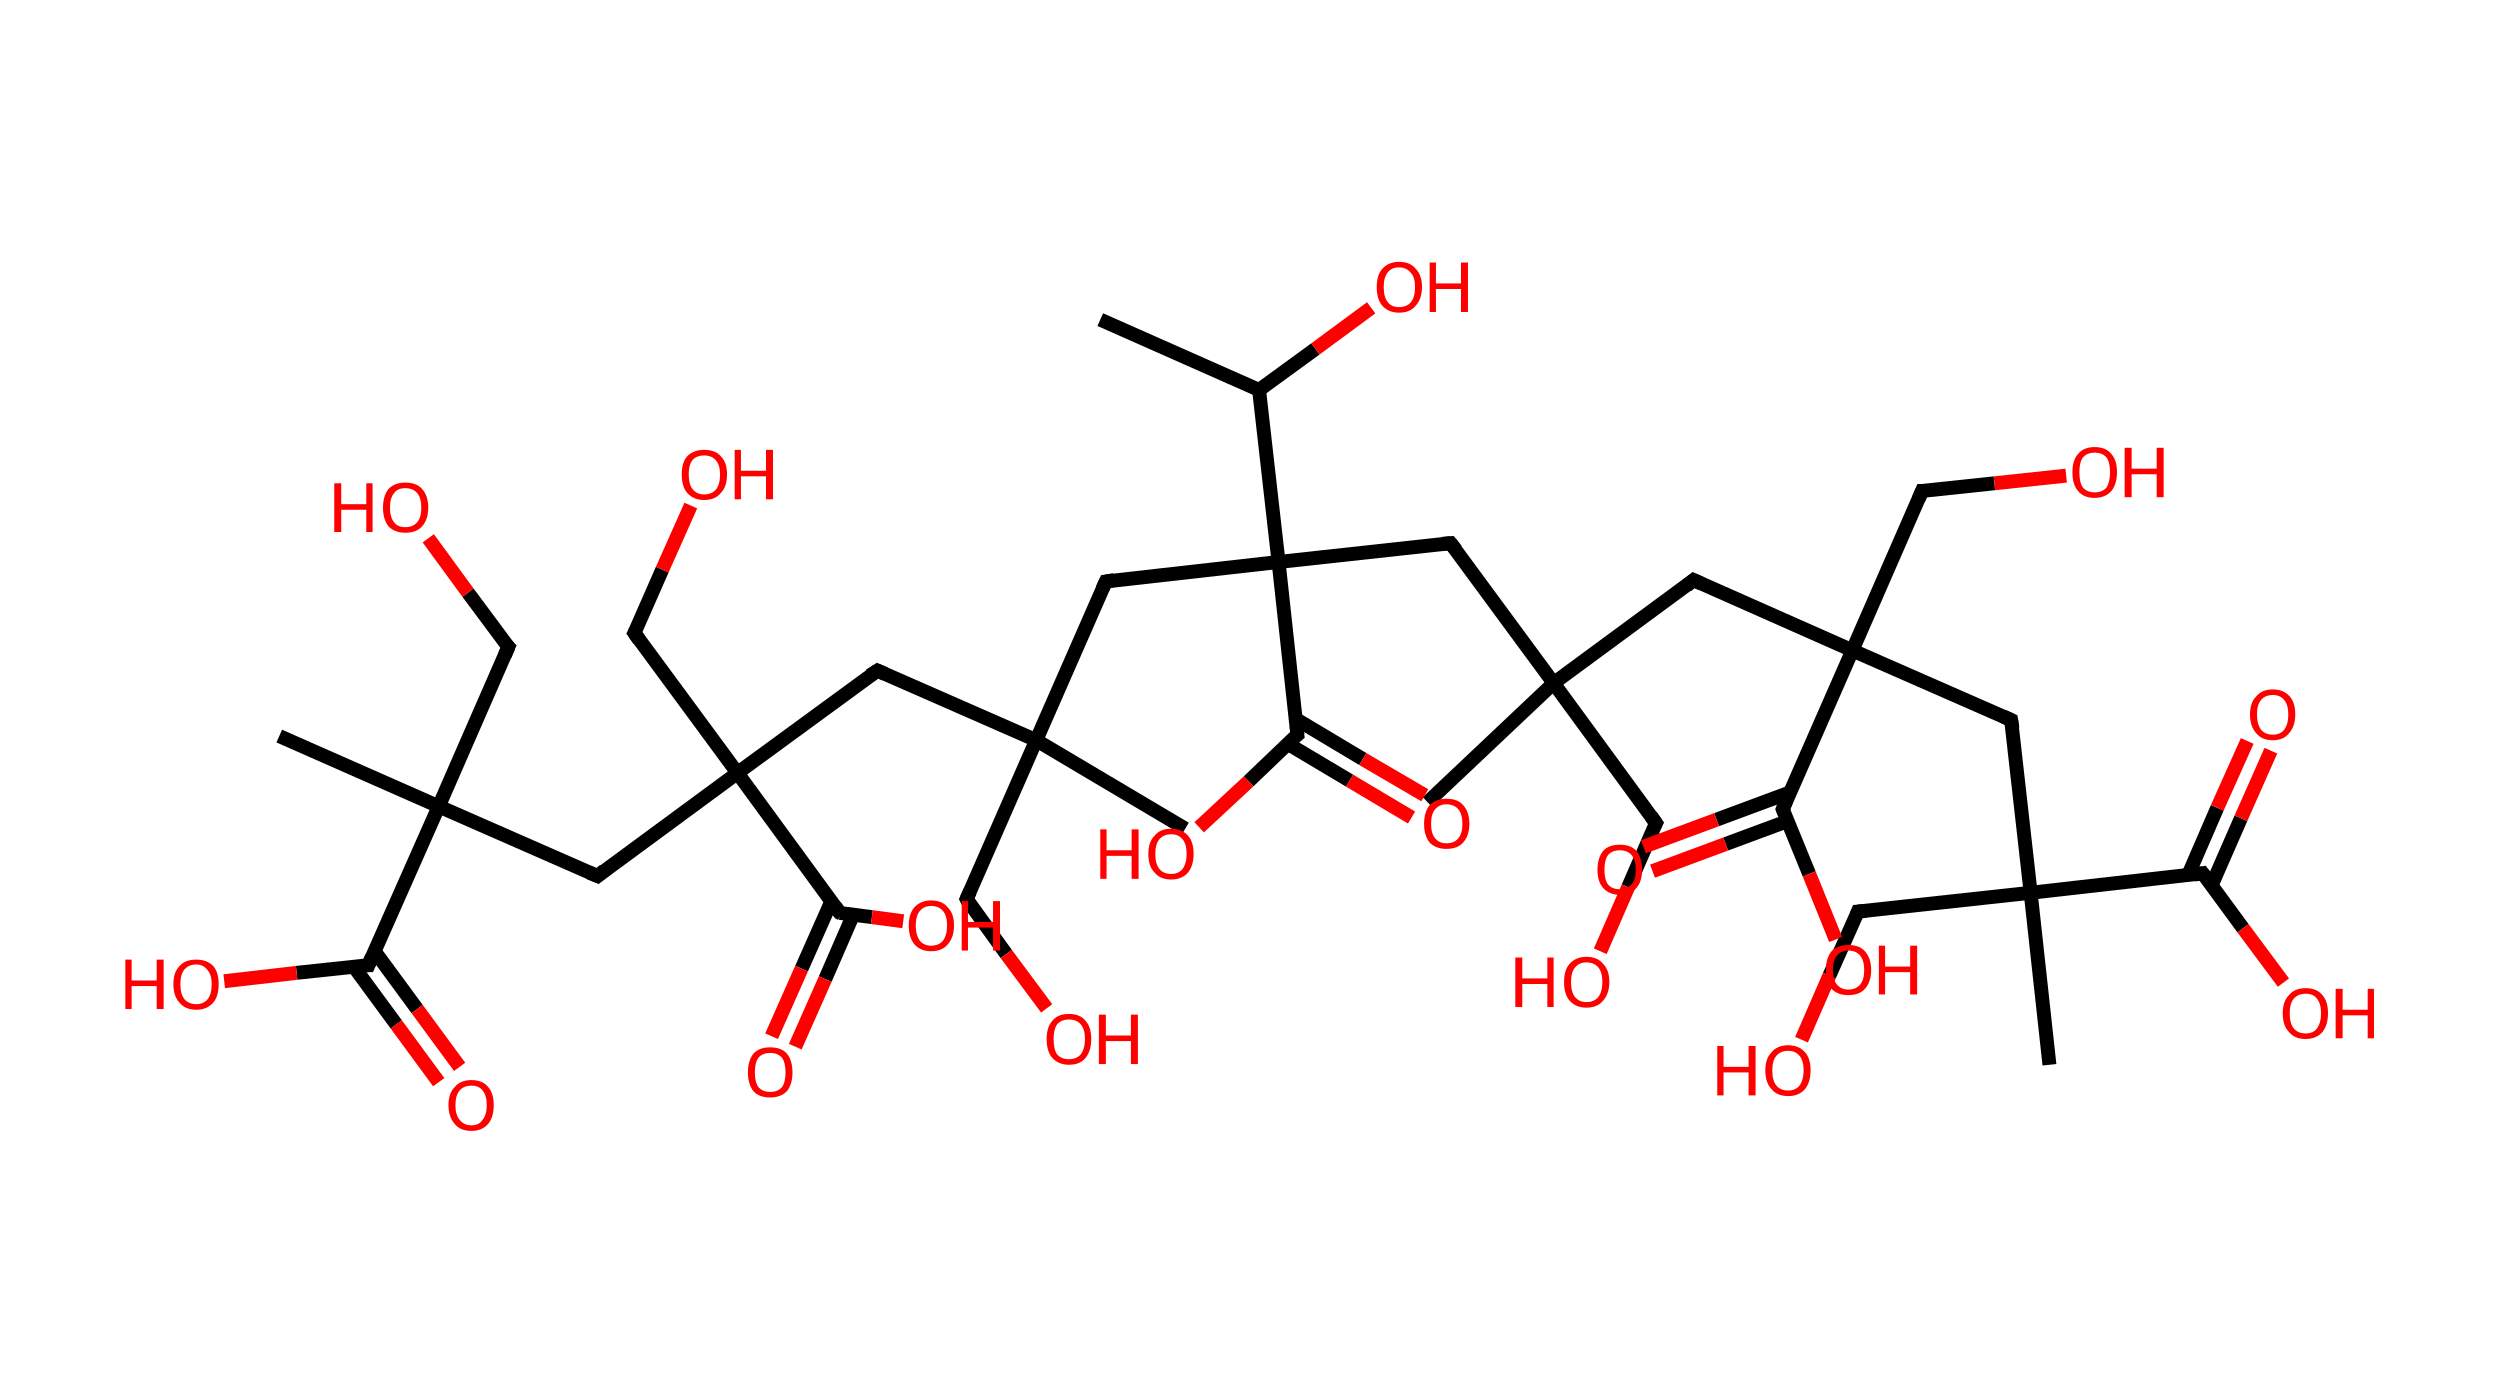 <?xml version='1.0' encoding='ASCII' standalone='yes'?>
<svg xmlns="http://www.w3.org/2000/svg" xmlns:rdkit="http://www.rdkit.org/xml" xmlns:xlink="http://www.w3.org/1999/xlink" version="1.1" baseProfile="full" xml:space="preserve" width="359px" height="200px" viewBox="0 0 359 200">
<!-- END OF HEADER -->
<rect style="opacity:1.0;fill:#FFFFFF;stroke:none" width="359.0" height="200.0" x="0.0" y="0.0"> </rect>
<path class="bond-0 atom-0 atom-1" d="M 158.0,45.9 L 180.8,56.0" style="fill:none;fill-rule:evenodd;stroke:#000000;stroke-width:2.0px;stroke-linecap:butt;stroke-linejoin:miter;stroke-opacity:1"/>
<path class="bond-1 atom-1 atom-2" d="M 180.8,56.0 L 188.9,50.1" style="fill:none;fill-rule:evenodd;stroke:#000000;stroke-width:2.0px;stroke-linecap:butt;stroke-linejoin:miter;stroke-opacity:1"/>
<path class="bond-1 atom-1 atom-2" d="M 188.9,50.1 L 196.9,44.2" style="fill:none;fill-rule:evenodd;stroke:#FF0000;stroke-width:2.0px;stroke-linecap:butt;stroke-linejoin:miter;stroke-opacity:1"/>
<path class="bond-2 atom-1 atom-3" d="M 180.8,56.0 L 183.6,80.7" style="fill:none;fill-rule:evenodd;stroke:#000000;stroke-width:2.0px;stroke-linecap:butt;stroke-linejoin:miter;stroke-opacity:1"/>
<path class="bond-3 atom-3 atom-4" d="M 183.6,80.7 L 158.8,83.5" style="fill:none;fill-rule:evenodd;stroke:#000000;stroke-width:2.0px;stroke-linecap:butt;stroke-linejoin:miter;stroke-opacity:1"/>
<path class="bond-4 atom-4 atom-5" d="M 158.8,83.5 L 148.8,106.3" style="fill:none;fill-rule:evenodd;stroke:#000000;stroke-width:2.0px;stroke-linecap:butt;stroke-linejoin:miter;stroke-opacity:1"/>
<path class="bond-5 atom-5 atom-6" d="M 148.8,106.3 L 170.2,119.0" style="fill:none;fill-rule:evenodd;stroke:#000000;stroke-width:2.0px;stroke-linecap:butt;stroke-linejoin:miter;stroke-opacity:1"/>
<path class="bond-6 atom-5 atom-7" d="M 148.8,106.3 L 138.8,129.1" style="fill:none;fill-rule:evenodd;stroke:#000000;stroke-width:2.0px;stroke-linecap:butt;stroke-linejoin:miter;stroke-opacity:1"/>
<path class="bond-7 atom-7 atom-8" d="M 138.8,129.1 L 144.5,137.0" style="fill:none;fill-rule:evenodd;stroke:#000000;stroke-width:2.0px;stroke-linecap:butt;stroke-linejoin:miter;stroke-opacity:1"/>
<path class="bond-7 atom-7 atom-8" d="M 144.5,137.0 L 150.3,144.8" style="fill:none;fill-rule:evenodd;stroke:#FF0000;stroke-width:2.0px;stroke-linecap:butt;stroke-linejoin:miter;stroke-opacity:1"/>
<path class="bond-8 atom-5 atom-9" d="M 148.8,106.3 L 126.0,96.3" style="fill:none;fill-rule:evenodd;stroke:#000000;stroke-width:2.0px;stroke-linecap:butt;stroke-linejoin:miter;stroke-opacity:1"/>
<path class="bond-9 atom-9 atom-10" d="M 126.0,96.3 L 105.9,111.0" style="fill:none;fill-rule:evenodd;stroke:#000000;stroke-width:2.0px;stroke-linecap:butt;stroke-linejoin:miter;stroke-opacity:1"/>
<path class="bond-10 atom-10 atom-11" d="M 105.9,111.0 L 91.1,90.9" style="fill:none;fill-rule:evenodd;stroke:#000000;stroke-width:2.0px;stroke-linecap:butt;stroke-linejoin:miter;stroke-opacity:1"/>
<path class="bond-11 atom-11 atom-12" d="M 91.1,90.9 L 95.1,81.8" style="fill:none;fill-rule:evenodd;stroke:#000000;stroke-width:2.0px;stroke-linecap:butt;stroke-linejoin:miter;stroke-opacity:1"/>
<path class="bond-11 atom-11 atom-12" d="M 95.1,81.8 L 99.2,72.6" style="fill:none;fill-rule:evenodd;stroke:#FF0000;stroke-width:2.0px;stroke-linecap:butt;stroke-linejoin:miter;stroke-opacity:1"/>
<path class="bond-12 atom-10 atom-13" d="M 105.9,111.0 L 85.8,125.8" style="fill:none;fill-rule:evenodd;stroke:#000000;stroke-width:2.0px;stroke-linecap:butt;stroke-linejoin:miter;stroke-opacity:1"/>
<path class="bond-13 atom-13 atom-14" d="M 85.8,125.8 L 63.0,115.8" style="fill:none;fill-rule:evenodd;stroke:#000000;stroke-width:2.0px;stroke-linecap:butt;stroke-linejoin:miter;stroke-opacity:1"/>
<path class="bond-14 atom-14 atom-15" d="M 63.0,115.8 L 40.1,105.7" style="fill:none;fill-rule:evenodd;stroke:#000000;stroke-width:2.0px;stroke-linecap:butt;stroke-linejoin:miter;stroke-opacity:1"/>
<path class="bond-15 atom-14 atom-16" d="M 63.0,115.8 L 73.0,92.9" style="fill:none;fill-rule:evenodd;stroke:#000000;stroke-width:2.0px;stroke-linecap:butt;stroke-linejoin:miter;stroke-opacity:1"/>
<path class="bond-16 atom-16 atom-17" d="M 73.0,92.9 L 67.2,85.1" style="fill:none;fill-rule:evenodd;stroke:#000000;stroke-width:2.0px;stroke-linecap:butt;stroke-linejoin:miter;stroke-opacity:1"/>
<path class="bond-16 atom-16 atom-17" d="M 67.2,85.1 L 61.5,77.3" style="fill:none;fill-rule:evenodd;stroke:#FF0000;stroke-width:2.0px;stroke-linecap:butt;stroke-linejoin:miter;stroke-opacity:1"/>
<path class="bond-17 atom-14 atom-18" d="M 63.0,115.8 L 52.9,138.6" style="fill:none;fill-rule:evenodd;stroke:#000000;stroke-width:2.0px;stroke-linecap:butt;stroke-linejoin:miter;stroke-opacity:1"/>
<path class="bond-18 atom-18 atom-19" d="M 50.8,138.8 L 56.9,147.1" style="fill:none;fill-rule:evenodd;stroke:#000000;stroke-width:2.0px;stroke-linecap:butt;stroke-linejoin:miter;stroke-opacity:1"/>
<path class="bond-18 atom-18 atom-19" d="M 56.9,147.1 L 63.0,155.4" style="fill:none;fill-rule:evenodd;stroke:#FF0000;stroke-width:2.0px;stroke-linecap:butt;stroke-linejoin:miter;stroke-opacity:1"/>
<path class="bond-18 atom-18 atom-19" d="M 53.8,136.6 L 59.9,144.9" style="fill:none;fill-rule:evenodd;stroke:#000000;stroke-width:2.0px;stroke-linecap:butt;stroke-linejoin:miter;stroke-opacity:1"/>
<path class="bond-18 atom-18 atom-19" d="M 59.9,144.9 L 66.0,153.2" style="fill:none;fill-rule:evenodd;stroke:#FF0000;stroke-width:2.0px;stroke-linecap:butt;stroke-linejoin:miter;stroke-opacity:1"/>
<path class="bond-19 atom-18 atom-20" d="M 52.9,138.6 L 42.6,139.7" style="fill:none;fill-rule:evenodd;stroke:#000000;stroke-width:2.0px;stroke-linecap:butt;stroke-linejoin:miter;stroke-opacity:1"/>
<path class="bond-19 atom-18 atom-20" d="M 42.6,139.7 L 32.2,140.9" style="fill:none;fill-rule:evenodd;stroke:#FF0000;stroke-width:2.0px;stroke-linecap:butt;stroke-linejoin:miter;stroke-opacity:1"/>
<path class="bond-20 atom-10 atom-21" d="M 105.9,111.0 L 120.6,131.1" style="fill:none;fill-rule:evenodd;stroke:#000000;stroke-width:2.0px;stroke-linecap:butt;stroke-linejoin:miter;stroke-opacity:1"/>
<path class="bond-21 atom-21 atom-22" d="M 119.4,129.4 L 115.1,139.1" style="fill:none;fill-rule:evenodd;stroke:#000000;stroke-width:2.0px;stroke-linecap:butt;stroke-linejoin:miter;stroke-opacity:1"/>
<path class="bond-21 atom-21 atom-22" d="M 115.1,139.1 L 110.8,148.8" style="fill:none;fill-rule:evenodd;stroke:#FF0000;stroke-width:2.0px;stroke-linecap:butt;stroke-linejoin:miter;stroke-opacity:1"/>
<path class="bond-21 atom-21 atom-22" d="M 122.5,131.4 L 118.5,140.6" style="fill:none;fill-rule:evenodd;stroke:#000000;stroke-width:2.0px;stroke-linecap:butt;stroke-linejoin:miter;stroke-opacity:1"/>
<path class="bond-21 atom-21 atom-22" d="M 118.5,140.6 L 114.2,150.3" style="fill:none;fill-rule:evenodd;stroke:#FF0000;stroke-width:2.0px;stroke-linecap:butt;stroke-linejoin:miter;stroke-opacity:1"/>
<path class="bond-22 atom-21 atom-23" d="M 120.6,131.1 L 125.2,131.7" style="fill:none;fill-rule:evenodd;stroke:#000000;stroke-width:2.0px;stroke-linecap:butt;stroke-linejoin:miter;stroke-opacity:1"/>
<path class="bond-22 atom-21 atom-23" d="M 125.2,131.7 L 129.7,132.3" style="fill:none;fill-rule:evenodd;stroke:#FF0000;stroke-width:2.0px;stroke-linecap:butt;stroke-linejoin:miter;stroke-opacity:1"/>
<path class="bond-23 atom-3 atom-24" d="M 183.6,80.7 L 208.3,78.0" style="fill:none;fill-rule:evenodd;stroke:#000000;stroke-width:2.0px;stroke-linecap:butt;stroke-linejoin:miter;stroke-opacity:1"/>
<path class="bond-24 atom-24 atom-25" d="M 208.3,78.0 L 223.1,98.1" style="fill:none;fill-rule:evenodd;stroke:#000000;stroke-width:2.0px;stroke-linecap:butt;stroke-linejoin:miter;stroke-opacity:1"/>
<path class="bond-25 atom-25 atom-26" d="M 223.1,98.1 L 205.0,115.2" style="fill:none;fill-rule:evenodd;stroke:#000000;stroke-width:2.0px;stroke-linecap:butt;stroke-linejoin:miter;stroke-opacity:1"/>
<path class="bond-26 atom-25 atom-27" d="M 223.1,98.1 L 237.8,118.2" style="fill:none;fill-rule:evenodd;stroke:#000000;stroke-width:2.0px;stroke-linecap:butt;stroke-linejoin:miter;stroke-opacity:1"/>
<path class="bond-27 atom-27 atom-28" d="M 237.8,118.2 L 233.8,127.4" style="fill:none;fill-rule:evenodd;stroke:#000000;stroke-width:2.0px;stroke-linecap:butt;stroke-linejoin:miter;stroke-opacity:1"/>
<path class="bond-27 atom-27 atom-28" d="M 233.8,127.4 L 229.8,136.6" style="fill:none;fill-rule:evenodd;stroke:#FF0000;stroke-width:2.0px;stroke-linecap:butt;stroke-linejoin:miter;stroke-opacity:1"/>
<path class="bond-28 atom-25 atom-29" d="M 223.1,98.1 L 243.2,83.3" style="fill:none;fill-rule:evenodd;stroke:#000000;stroke-width:2.0px;stroke-linecap:butt;stroke-linejoin:miter;stroke-opacity:1"/>
<path class="bond-29 atom-29 atom-30" d="M 243.2,83.3 L 266.0,93.4" style="fill:none;fill-rule:evenodd;stroke:#000000;stroke-width:2.0px;stroke-linecap:butt;stroke-linejoin:miter;stroke-opacity:1"/>
<path class="bond-30 atom-30 atom-31" d="M 266.0,93.4 L 276.0,70.5" style="fill:none;fill-rule:evenodd;stroke:#000000;stroke-width:2.0px;stroke-linecap:butt;stroke-linejoin:miter;stroke-opacity:1"/>
<path class="bond-31 atom-31 atom-32" d="M 276.0,70.5 L 286.4,69.4" style="fill:none;fill-rule:evenodd;stroke:#000000;stroke-width:2.0px;stroke-linecap:butt;stroke-linejoin:miter;stroke-opacity:1"/>
<path class="bond-31 atom-31 atom-32" d="M 286.4,69.4 L 296.7,68.3" style="fill:none;fill-rule:evenodd;stroke:#FF0000;stroke-width:2.0px;stroke-linecap:butt;stroke-linejoin:miter;stroke-opacity:1"/>
<path class="bond-32 atom-30 atom-33" d="M 266.0,93.4 L 288.8,103.4" style="fill:none;fill-rule:evenodd;stroke:#000000;stroke-width:2.0px;stroke-linecap:butt;stroke-linejoin:miter;stroke-opacity:1"/>
<path class="bond-33 atom-33 atom-34" d="M 288.8,103.4 L 291.6,128.2" style="fill:none;fill-rule:evenodd;stroke:#000000;stroke-width:2.0px;stroke-linecap:butt;stroke-linejoin:miter;stroke-opacity:1"/>
<path class="bond-34 atom-34 atom-35" d="M 291.6,128.2 L 294.3,152.9" style="fill:none;fill-rule:evenodd;stroke:#000000;stroke-width:2.0px;stroke-linecap:butt;stroke-linejoin:miter;stroke-opacity:1"/>
<path class="bond-35 atom-34 atom-36" d="M 291.6,128.2 L 266.8,130.9" style="fill:none;fill-rule:evenodd;stroke:#000000;stroke-width:2.0px;stroke-linecap:butt;stroke-linejoin:miter;stroke-opacity:1"/>
<path class="bond-36 atom-36 atom-37" d="M 266.8,130.9 L 262.7,140.1" style="fill:none;fill-rule:evenodd;stroke:#000000;stroke-width:2.0px;stroke-linecap:butt;stroke-linejoin:miter;stroke-opacity:1"/>
<path class="bond-36 atom-36 atom-37" d="M 262.7,140.1 L 258.7,149.3" style="fill:none;fill-rule:evenodd;stroke:#FF0000;stroke-width:2.0px;stroke-linecap:butt;stroke-linejoin:miter;stroke-opacity:1"/>
<path class="bond-37 atom-34 atom-38" d="M 291.6,128.2 L 316.3,125.4" style="fill:none;fill-rule:evenodd;stroke:#000000;stroke-width:2.0px;stroke-linecap:butt;stroke-linejoin:miter;stroke-opacity:1"/>
<path class="bond-38 atom-38 atom-39" d="M 317.6,127.1 L 321.8,117.5" style="fill:none;fill-rule:evenodd;stroke:#000000;stroke-width:2.0px;stroke-linecap:butt;stroke-linejoin:miter;stroke-opacity:1"/>
<path class="bond-38 atom-38 atom-39" d="M 321.8,117.5 L 326.1,107.8" style="fill:none;fill-rule:evenodd;stroke:#FF0000;stroke-width:2.0px;stroke-linecap:butt;stroke-linejoin:miter;stroke-opacity:1"/>
<path class="bond-38 atom-38 atom-39" d="M 314.2,125.7 L 318.4,116.0" style="fill:none;fill-rule:evenodd;stroke:#000000;stroke-width:2.0px;stroke-linecap:butt;stroke-linejoin:miter;stroke-opacity:1"/>
<path class="bond-38 atom-38 atom-39" d="M 318.4,116.0 L 322.7,106.4" style="fill:none;fill-rule:evenodd;stroke:#FF0000;stroke-width:2.0px;stroke-linecap:butt;stroke-linejoin:miter;stroke-opacity:1"/>
<path class="bond-39 atom-38 atom-40" d="M 316.3,125.4 L 322.1,133.3" style="fill:none;fill-rule:evenodd;stroke:#000000;stroke-width:2.0px;stroke-linecap:butt;stroke-linejoin:miter;stroke-opacity:1"/>
<path class="bond-39 atom-38 atom-40" d="M 322.1,133.3 L 327.9,141.1" style="fill:none;fill-rule:evenodd;stroke:#FF0000;stroke-width:2.0px;stroke-linecap:butt;stroke-linejoin:miter;stroke-opacity:1"/>
<path class="bond-40 atom-30 atom-41" d="M 266.0,93.4 L 256.0,116.2" style="fill:none;fill-rule:evenodd;stroke:#000000;stroke-width:2.0px;stroke-linecap:butt;stroke-linejoin:miter;stroke-opacity:1"/>
<path class="bond-41 atom-41 atom-42" d="M 257.0,113.8 L 246.5,117.7" style="fill:none;fill-rule:evenodd;stroke:#000000;stroke-width:2.0px;stroke-linecap:butt;stroke-linejoin:miter;stroke-opacity:1"/>
<path class="bond-41 atom-41 atom-42" d="M 246.5,117.7 L 236.0,121.6" style="fill:none;fill-rule:evenodd;stroke:#FF0000;stroke-width:2.0px;stroke-linecap:butt;stroke-linejoin:miter;stroke-opacity:1"/>
<path class="bond-41 atom-41 atom-42" d="M 256.7,117.9 L 247.8,121.2" style="fill:none;fill-rule:evenodd;stroke:#000000;stroke-width:2.0px;stroke-linecap:butt;stroke-linejoin:miter;stroke-opacity:1"/>
<path class="bond-41 atom-41 atom-42" d="M 247.8,121.2 L 237.3,125.1" style="fill:none;fill-rule:evenodd;stroke:#FF0000;stroke-width:2.0px;stroke-linecap:butt;stroke-linejoin:miter;stroke-opacity:1"/>
<path class="bond-42 atom-41 atom-43" d="M 256.0,116.2 L 259.8,125.5" style="fill:none;fill-rule:evenodd;stroke:#000000;stroke-width:2.0px;stroke-linecap:butt;stroke-linejoin:miter;stroke-opacity:1"/>
<path class="bond-42 atom-41 atom-43" d="M 259.8,125.5 L 263.6,134.9" style="fill:none;fill-rule:evenodd;stroke:#FF0000;stroke-width:2.0px;stroke-linecap:butt;stroke-linejoin:miter;stroke-opacity:1"/>
<path class="bond-43 atom-3 atom-44" d="M 183.6,80.7 L 186.3,105.5" style="fill:none;fill-rule:evenodd;stroke:#000000;stroke-width:2.0px;stroke-linecap:butt;stroke-linejoin:miter;stroke-opacity:1"/>
<path class="bond-44 atom-44 atom-45" d="M 184.9,106.8 L 193.8,112.1" style="fill:none;fill-rule:evenodd;stroke:#000000;stroke-width:2.0px;stroke-linecap:butt;stroke-linejoin:miter;stroke-opacity:1"/>
<path class="bond-44 atom-44 atom-45" d="M 193.8,112.1 L 202.7,117.4" style="fill:none;fill-rule:evenodd;stroke:#FF0000;stroke-width:2.0px;stroke-linecap:butt;stroke-linejoin:miter;stroke-opacity:1"/>
<path class="bond-44 atom-44 atom-45" d="M 186.0,103.2 L 195.7,109.0" style="fill:none;fill-rule:evenodd;stroke:#000000;stroke-width:2.0px;stroke-linecap:butt;stroke-linejoin:miter;stroke-opacity:1"/>
<path class="bond-44 atom-44 atom-45" d="M 195.7,109.0 L 204.6,114.2" style="fill:none;fill-rule:evenodd;stroke:#FF0000;stroke-width:2.0px;stroke-linecap:butt;stroke-linejoin:miter;stroke-opacity:1"/>
<path class="bond-45 atom-44 atom-46" d="M 186.3,105.5 L 179.3,112.2" style="fill:none;fill-rule:evenodd;stroke:#000000;stroke-width:2.0px;stroke-linecap:butt;stroke-linejoin:miter;stroke-opacity:1"/>
<path class="bond-45 atom-44 atom-46" d="M 179.3,112.2 L 172.2,118.8" style="fill:none;fill-rule:evenodd;stroke:#FF0000;stroke-width:2.0px;stroke-linecap:butt;stroke-linejoin:miter;stroke-opacity:1"/>
<path d="M 160.0,83.3 L 158.8,83.5 L 158.3,84.6" style="fill:none;stroke:#000000;stroke-width:2.0px;stroke-linecap:butt;stroke-linejoin:miter;stroke-opacity:1;"/>
<path d="M 139.3,128.0 L 138.8,129.1 L 139.0,129.5" style="fill:none;stroke:#000000;stroke-width:2.0px;stroke-linecap:butt;stroke-linejoin:miter;stroke-opacity:1;"/>
<path d="M 127.1,96.8 L 126.0,96.3 L 124.9,97.0" style="fill:none;stroke:#000000;stroke-width:2.0px;stroke-linecap:butt;stroke-linejoin:miter;stroke-opacity:1;"/>
<path d="M 91.8,91.9 L 91.1,90.9 L 91.3,90.5" style="fill:none;stroke:#000000;stroke-width:2.0px;stroke-linecap:butt;stroke-linejoin:miter;stroke-opacity:1;"/>
<path d="M 86.8,125.0 L 85.8,125.8 L 84.6,125.3" style="fill:none;stroke:#000000;stroke-width:2.0px;stroke-linecap:butt;stroke-linejoin:miter;stroke-opacity:1;"/>
<path d="M 72.5,94.1 L 73.0,92.9 L 72.7,92.6" style="fill:none;stroke:#000000;stroke-width:2.0px;stroke-linecap:butt;stroke-linejoin:miter;stroke-opacity:1;"/>
<path d="M 53.4,137.4 L 52.9,138.6 L 52.4,138.6" style="fill:none;stroke:#000000;stroke-width:2.0px;stroke-linecap:butt;stroke-linejoin:miter;stroke-opacity:1;"/>
<path d="M 119.9,130.1 L 120.6,131.1 L 120.8,131.2" style="fill:none;stroke:#000000;stroke-width:2.0px;stroke-linecap:butt;stroke-linejoin:miter;stroke-opacity:1;"/>
<path d="M 207.1,78.1 L 208.3,78.0 L 209.1,79.0" style="fill:none;stroke:#000000;stroke-width:2.0px;stroke-linecap:butt;stroke-linejoin:miter;stroke-opacity:1;"/>
<path d="M 237.1,117.2 L 237.8,118.2 L 237.6,118.6" style="fill:none;stroke:#000000;stroke-width:2.0px;stroke-linecap:butt;stroke-linejoin:miter;stroke-opacity:1;"/>
<path d="M 242.2,84.1 L 243.2,83.3 L 244.3,83.8" style="fill:none;stroke:#000000;stroke-width:2.0px;stroke-linecap:butt;stroke-linejoin:miter;stroke-opacity:1;"/>
<path d="M 275.5,71.7 L 276.0,70.5 L 276.5,70.5" style="fill:none;stroke:#000000;stroke-width:2.0px;stroke-linecap:butt;stroke-linejoin:miter;stroke-opacity:1;"/>
<path d="M 287.7,102.9 L 288.8,103.4 L 289.0,104.6" style="fill:none;stroke:#000000;stroke-width:2.0px;stroke-linecap:butt;stroke-linejoin:miter;stroke-opacity:1;"/>
<path d="M 268.0,130.8 L 266.8,130.9 L 266.6,131.4" style="fill:none;stroke:#000000;stroke-width:2.0px;stroke-linecap:butt;stroke-linejoin:miter;stroke-opacity:1;"/>
<path d="M 315.1,125.6 L 316.3,125.4 L 316.6,125.8" style="fill:none;stroke:#000000;stroke-width:2.0px;stroke-linecap:butt;stroke-linejoin:miter;stroke-opacity:1;"/>
<path d="M 256.5,115.0 L 256.0,116.2 L 256.2,116.7" style="fill:none;stroke:#000000;stroke-width:2.0px;stroke-linecap:butt;stroke-linejoin:miter;stroke-opacity:1;"/>
<path d="M 186.2,104.3 L 186.3,105.5 L 185.9,105.8" style="fill:none;stroke:#000000;stroke-width:2.0px;stroke-linecap:butt;stroke-linejoin:miter;stroke-opacity:1;"/>
<path class="atom-2" d="M 197.7 41.2 Q 197.7 39.5, 198.5 38.6 Q 199.4 37.6, 200.9 37.6 Q 202.5 37.6, 203.3 38.6 Q 204.2 39.5, 204.2 41.2 Q 204.2 42.9, 203.3 43.9 Q 202.5 44.9, 200.9 44.9 Q 199.4 44.9, 198.5 43.9 Q 197.7 43.0, 197.7 41.2 M 200.9 44.1 Q 202.0 44.1, 202.6 43.4 Q 203.2 42.7, 203.2 41.2 Q 203.2 39.8, 202.6 39.2 Q 202.0 38.4, 200.9 38.4 Q 199.8 38.4, 199.3 39.1 Q 198.7 39.8, 198.7 41.2 Q 198.7 42.7, 199.3 43.4 Q 199.8 44.1, 200.9 44.1 " fill="#FF0000"/>
<path class="atom-2" d="M 205.3 37.7 L 206.2 37.7 L 206.2 40.7 L 209.8 40.7 L 209.8 37.7 L 210.8 37.7 L 210.8 44.8 L 209.8 44.8 L 209.8 41.5 L 206.2 41.5 L 206.2 44.8 L 205.3 44.8 L 205.3 37.7 " fill="#FF0000"/>
<path class="atom-8" d="M 150.3 149.2 Q 150.3 147.5, 151.1 146.6 Q 151.9 145.6, 153.5 145.6 Q 155.1 145.6, 155.9 146.6 Q 156.7 147.5, 156.7 149.2 Q 156.7 150.9, 155.9 151.9 Q 155.1 152.9, 153.5 152.9 Q 152.0 152.9, 151.1 151.9 Q 150.3 151.0, 150.3 149.2 M 153.5 152.1 Q 154.6 152.1, 155.2 151.4 Q 155.8 150.6, 155.8 149.2 Q 155.8 147.8, 155.2 147.1 Q 154.6 146.4, 153.5 146.4 Q 152.4 146.4, 151.8 147.1 Q 151.3 147.8, 151.3 149.2 Q 151.3 150.7, 151.8 151.4 Q 152.4 152.1, 153.5 152.1 " fill="#FF0000"/>
<path class="atom-8" d="M 157.8 145.7 L 158.8 145.7 L 158.8 148.7 L 162.4 148.7 L 162.4 145.7 L 163.4 145.7 L 163.4 152.8 L 162.4 152.8 L 162.4 149.5 L 158.8 149.5 L 158.8 152.8 L 157.8 152.8 L 157.8 145.7 " fill="#FF0000"/>
<path class="atom-12" d="M 97.9 68.1 Q 97.9 66.4, 98.7 65.5 Q 99.6 64.6, 101.1 64.6 Q 102.7 64.6, 103.5 65.5 Q 104.4 66.4, 104.4 68.1 Q 104.4 69.9, 103.5 70.8 Q 102.7 71.8, 101.1 71.8 Q 99.6 71.8, 98.7 70.8 Q 97.9 69.9, 97.9 68.1 M 101.1 71.0 Q 102.2 71.0, 102.8 70.3 Q 103.4 69.6, 103.4 68.1 Q 103.4 66.8, 102.8 66.1 Q 102.2 65.4, 101.1 65.4 Q 100.1 65.4, 99.5 66.0 Q 98.9 66.7, 98.9 68.1 Q 98.9 69.6, 99.5 70.3 Q 100.1 71.0, 101.1 71.0 " fill="#FF0000"/>
<path class="atom-12" d="M 105.5 64.6 L 106.4 64.6 L 106.4 67.6 L 110.0 67.6 L 110.0 64.6 L 111.0 64.6 L 111.0 71.7 L 110.0 71.7 L 110.0 68.4 L 106.4 68.4 L 106.4 71.7 L 105.5 71.7 L 105.5 64.6 " fill="#FF0000"/>
<path class="atom-17" d="M 48.0 69.4 L 49.0 69.4 L 49.0 72.4 L 52.6 72.4 L 52.6 69.4 L 53.5 69.4 L 53.5 76.4 L 52.6 76.4 L 52.6 73.2 L 49.0 73.2 L 49.0 76.4 L 48.0 76.4 L 48.0 69.4 " fill="#FF0000"/>
<path class="atom-17" d="M 55.0 72.9 Q 55.0 71.2, 55.8 70.2 Q 56.7 69.3, 58.2 69.3 Q 59.8 69.3, 60.6 70.2 Q 61.5 71.2, 61.5 72.9 Q 61.5 74.6, 60.6 75.6 Q 59.8 76.5, 58.2 76.5 Q 56.7 76.5, 55.8 75.6 Q 55.0 74.6, 55.0 72.9 M 58.2 75.7 Q 59.3 75.7, 59.9 75.0 Q 60.5 74.3, 60.5 72.9 Q 60.5 71.5, 59.9 70.8 Q 59.3 70.1, 58.2 70.1 Q 57.1 70.1, 56.6 70.8 Q 56.0 71.5, 56.0 72.9 Q 56.0 74.3, 56.6 75.0 Q 57.1 75.7, 58.2 75.7 " fill="#FF0000"/>
<path class="atom-19" d="M 64.4 158.7 Q 64.4 157.0, 65.3 156.1 Q 66.1 155.1, 67.7 155.1 Q 69.3 155.1, 70.1 156.1 Q 70.9 157.0, 70.9 158.7 Q 70.9 160.4, 70.1 161.4 Q 69.2 162.4, 67.7 162.4 Q 66.1 162.4, 65.3 161.4 Q 64.4 160.4, 64.4 158.7 M 67.7 161.6 Q 68.8 161.6, 69.3 160.8 Q 69.9 160.1, 69.9 158.7 Q 69.9 157.3, 69.3 156.6 Q 68.8 155.9, 67.7 155.9 Q 66.6 155.9, 66.0 156.6 Q 65.4 157.3, 65.4 158.7 Q 65.4 160.1, 66.0 160.8 Q 66.6 161.6, 67.7 161.6 " fill="#FF0000"/>
<path class="atom-20" d="M 18.0 137.8 L 18.9 137.8 L 18.9 140.8 L 22.5 140.8 L 22.5 137.8 L 23.5 137.8 L 23.5 144.9 L 22.5 144.9 L 22.5 141.6 L 18.9 141.6 L 18.9 144.9 L 18.0 144.9 L 18.0 137.8 " fill="#FF0000"/>
<path class="atom-20" d="M 24.9 141.3 Q 24.9 139.6, 25.8 138.7 Q 26.6 137.8, 28.2 137.8 Q 29.7 137.8, 30.6 138.7 Q 31.4 139.6, 31.4 141.3 Q 31.4 143.1, 30.6 144.0 Q 29.7 145.0, 28.2 145.0 Q 26.6 145.0, 25.8 144.0 Q 24.9 143.1, 24.9 141.3 M 28.2 144.2 Q 29.2 144.2, 29.8 143.5 Q 30.4 142.8, 30.4 141.3 Q 30.4 140.0, 29.8 139.3 Q 29.2 138.5, 28.2 138.5 Q 27.1 138.5, 26.5 139.2 Q 25.9 139.9, 25.9 141.3 Q 25.9 142.8, 26.5 143.5 Q 27.1 144.2, 28.2 144.2 " fill="#FF0000"/>
<path class="atom-22" d="M 107.4 154.0 Q 107.4 152.3, 108.2 151.3 Q 109.0 150.4, 110.6 150.4 Q 112.2 150.4, 113.0 151.3 Q 113.8 152.3, 113.8 154.0 Q 113.8 155.7, 113.0 156.7 Q 112.1 157.6, 110.6 157.6 Q 109.0 157.6, 108.2 156.7 Q 107.4 155.7, 107.4 154.0 M 110.6 156.8 Q 111.7 156.8, 112.3 156.1 Q 112.8 155.4, 112.8 154.0 Q 112.8 152.6, 112.3 151.9 Q 111.7 151.2, 110.6 151.2 Q 109.5 151.2, 108.9 151.9 Q 108.4 152.6, 108.4 154.0 Q 108.4 155.4, 108.9 156.1 Q 109.5 156.8, 110.6 156.8 " fill="#FF0000"/>
<path class="atom-23" d="M 130.5 132.9 Q 130.5 131.2, 131.3 130.3 Q 132.2 129.3, 133.7 129.3 Q 135.3 129.3, 136.1 130.3 Q 137.0 131.2, 137.0 132.9 Q 137.0 134.6, 136.1 135.6 Q 135.3 136.6, 133.7 136.6 Q 132.2 136.6, 131.3 135.6 Q 130.5 134.6, 130.5 132.9 M 133.7 135.8 Q 134.8 135.8, 135.4 135.1 Q 136.0 134.3, 136.0 132.9 Q 136.0 131.5, 135.4 130.8 Q 134.8 130.1, 133.7 130.1 Q 132.7 130.1, 132.1 130.8 Q 131.5 131.5, 131.5 132.9 Q 131.5 134.3, 132.1 135.1 Q 132.7 135.8, 133.7 135.8 " fill="#FF0000"/>
<path class="atom-23" d="M 138.1 129.4 L 139.0 129.4 L 139.0 132.4 L 142.6 132.4 L 142.6 129.4 L 143.6 129.4 L 143.6 136.5 L 142.6 136.5 L 142.6 133.2 L 139.0 133.2 L 139.0 136.5 L 138.1 136.5 L 138.1 129.4 " fill="#FF0000"/>
<path class="atom-28" d="M 217.6 137.5 L 218.6 137.5 L 218.6 140.5 L 222.2 140.5 L 222.2 137.5 L 223.1 137.5 L 223.1 144.6 L 222.2 144.6 L 222.2 141.3 L 218.6 141.3 L 218.6 144.6 L 217.6 144.6 L 217.6 137.5 " fill="#FF0000"/>
<path class="atom-28" d="M 224.6 141.0 Q 224.6 139.3, 225.4 138.4 Q 226.3 137.4, 227.8 137.4 Q 229.4 137.4, 230.2 138.4 Q 231.1 139.3, 231.1 141.0 Q 231.1 142.7, 230.2 143.7 Q 229.4 144.7, 227.8 144.7 Q 226.3 144.7, 225.4 143.7 Q 224.6 142.8, 224.6 141.0 M 227.8 143.9 Q 228.9 143.9, 229.5 143.2 Q 230.1 142.4, 230.1 141.0 Q 230.1 139.6, 229.5 138.9 Q 228.9 138.2, 227.8 138.2 Q 226.8 138.2, 226.2 138.9 Q 225.6 139.6, 225.6 141.0 Q 225.6 142.5, 226.2 143.2 Q 226.8 143.9, 227.8 143.9 " fill="#FF0000"/>
<path class="atom-32" d="M 297.6 67.8 Q 297.6 66.1, 298.4 65.2 Q 299.2 64.2, 300.8 64.2 Q 302.4 64.2, 303.2 65.2 Q 304.0 66.1, 304.0 67.8 Q 304.0 69.5, 303.2 70.5 Q 302.3 71.5, 300.8 71.5 Q 299.2 71.5, 298.4 70.5 Q 297.6 69.6, 297.6 67.8 M 300.8 70.7 Q 301.9 70.7, 302.5 70.0 Q 303.0 69.2, 303.0 67.8 Q 303.0 66.4, 302.5 65.7 Q 301.9 65.0, 300.8 65.0 Q 299.7 65.0, 299.1 65.7 Q 298.6 66.4, 298.6 67.8 Q 298.6 69.3, 299.1 70.0 Q 299.7 70.7, 300.8 70.7 " fill="#FF0000"/>
<path class="atom-32" d="M 305.1 64.3 L 306.1 64.3 L 306.1 67.3 L 309.7 67.3 L 309.7 64.3 L 310.7 64.3 L 310.7 71.4 L 309.7 71.4 L 309.7 68.1 L 306.1 68.1 L 306.1 71.4 L 305.1 71.4 L 305.1 64.3 " fill="#FF0000"/>
<path class="atom-37" d="M 246.6 150.2 L 247.5 150.2 L 247.5 153.2 L 251.1 153.2 L 251.1 150.2 L 252.1 150.2 L 252.1 157.3 L 251.1 157.3 L 251.1 154.0 L 247.5 154.0 L 247.5 157.3 L 246.6 157.3 L 246.6 150.2 " fill="#FF0000"/>
<path class="atom-37" d="M 253.5 153.7 Q 253.5 152.0, 254.4 151.1 Q 255.2 150.1, 256.8 150.1 Q 258.3 150.1, 259.2 151.1 Q 260.0 152.0, 260.0 153.7 Q 260.0 155.4, 259.2 156.4 Q 258.3 157.4, 256.8 157.4 Q 255.2 157.4, 254.4 156.4 Q 253.5 155.5, 253.5 153.7 M 256.8 156.6 Q 257.8 156.6, 258.4 155.9 Q 259.0 155.1, 259.0 153.7 Q 259.0 152.3, 258.4 151.6 Q 257.8 150.9, 256.8 150.9 Q 255.7 150.9, 255.1 151.6 Q 254.5 152.3, 254.5 153.7 Q 254.5 155.2, 255.1 155.9 Q 255.7 156.6, 256.8 156.6 " fill="#FF0000"/>
<path class="atom-39" d="M 323.1 102.6 Q 323.1 100.9, 324.0 100.0 Q 324.8 99.0, 326.4 99.0 Q 327.9 99.0, 328.8 100.0 Q 329.6 100.9, 329.6 102.6 Q 329.6 104.3, 328.7 105.3 Q 327.9 106.3, 326.4 106.3 Q 324.8 106.3, 324.0 105.3 Q 323.1 104.3, 323.1 102.6 M 326.4 105.5 Q 327.4 105.5, 328.0 104.8 Q 328.6 104.0, 328.6 102.6 Q 328.6 101.2, 328.0 100.5 Q 327.4 99.8, 326.4 99.8 Q 325.3 99.8, 324.7 100.5 Q 324.1 101.2, 324.1 102.6 Q 324.1 104.0, 324.7 104.8 Q 325.3 105.5, 326.4 105.5 " fill="#FF0000"/>
<path class="atom-40" d="M 327.8 145.5 Q 327.8 143.8, 328.7 142.9 Q 329.5 141.9, 331.1 141.9 Q 332.7 141.9, 333.5 142.9 Q 334.3 143.8, 334.3 145.5 Q 334.3 147.2, 333.5 148.2 Q 332.6 149.2, 331.1 149.2 Q 329.5 149.2, 328.7 148.2 Q 327.8 147.3, 327.8 145.5 M 331.1 148.4 Q 332.2 148.4, 332.7 147.7 Q 333.3 146.9, 333.3 145.5 Q 333.3 144.1, 332.7 143.4 Q 332.2 142.7, 331.1 142.7 Q 330.0 142.7, 329.4 143.4 Q 328.8 144.1, 328.8 145.5 Q 328.8 147.0, 329.4 147.7 Q 330.0 148.4, 331.1 148.4 " fill="#FF0000"/>
<path class="atom-40" d="M 335.4 142.0 L 336.4 142.0 L 336.4 145.0 L 340.0 145.0 L 340.0 142.0 L 340.9 142.0 L 340.9 149.1 L 340.0 149.1 L 340.0 145.8 L 336.4 145.8 L 336.4 149.1 L 335.4 149.1 L 335.4 142.0 " fill="#FF0000"/>
<path class="atom-42" d="M 229.4 124.9 Q 229.4 123.2, 230.2 122.2 Q 231.0 121.3, 232.6 121.3 Q 234.2 121.3, 235.0 122.2 Q 235.8 123.2, 235.8 124.9 Q 235.8 126.6, 235.0 127.5 Q 234.2 128.5, 232.6 128.5 Q 231.1 128.5, 230.2 127.5 Q 229.4 126.6, 229.4 124.9 M 232.6 127.7 Q 233.7 127.7, 234.3 127.0 Q 234.9 126.3, 234.9 124.9 Q 234.9 123.5, 234.3 122.8 Q 233.7 122.1, 232.6 122.1 Q 231.5 122.1, 230.9 122.8 Q 230.4 123.5, 230.4 124.9 Q 230.4 126.3, 230.9 127.0 Q 231.5 127.7, 232.6 127.7 " fill="#FF0000"/>
<path class="atom-43" d="M 262.2 139.3 Q 262.2 137.6, 263.0 136.6 Q 263.9 135.7, 265.4 135.7 Q 267.0 135.7, 267.8 136.6 Q 268.7 137.6, 268.7 139.3 Q 268.7 141.0, 267.8 142.0 Q 267.0 142.9, 265.4 142.9 Q 263.9 142.9, 263.0 142.0 Q 262.2 141.0, 262.2 139.3 M 265.4 142.1 Q 266.5 142.1, 267.1 141.4 Q 267.7 140.7, 267.7 139.3 Q 267.7 137.9, 267.1 137.2 Q 266.5 136.5, 265.4 136.5 Q 264.4 136.5, 263.8 137.2 Q 263.2 137.9, 263.2 139.3 Q 263.2 140.7, 263.8 141.4 Q 264.4 142.1, 265.4 142.1 " fill="#FF0000"/>
<path class="atom-43" d="M 269.8 135.8 L 270.7 135.8 L 270.7 138.8 L 274.3 138.8 L 274.3 135.8 L 275.3 135.8 L 275.3 142.8 L 274.3 142.8 L 274.3 139.6 L 270.7 139.6 L 270.7 142.8 L 269.8 142.8 L 269.8 135.8 " fill="#FF0000"/>
<path class="atom-45" d="M 204.5 118.3 Q 204.5 116.6, 205.3 115.6 Q 206.2 114.7, 207.7 114.7 Q 209.3 114.7, 210.1 115.6 Q 211.0 116.6, 211.0 118.3 Q 211.0 120.0, 210.1 121.0 Q 209.3 121.9, 207.7 121.9 Q 206.2 121.9, 205.3 121.0 Q 204.5 120.0, 204.5 118.3 M 207.7 121.1 Q 208.8 121.1, 209.4 120.4 Q 210.0 119.7, 210.0 118.3 Q 210.0 116.9, 209.4 116.2 Q 208.8 115.5, 207.7 115.5 Q 206.7 115.5, 206.1 116.2 Q 205.5 116.9, 205.5 118.3 Q 205.5 119.7, 206.1 120.4 Q 206.7 121.1, 207.7 121.1 " fill="#FF0000"/>
<path class="atom-46" d="M 158.0 119.1 L 158.9 119.1 L 158.9 122.1 L 162.5 122.1 L 162.5 119.1 L 163.5 119.1 L 163.5 126.2 L 162.5 126.2 L 162.5 122.9 L 158.9 122.9 L 158.9 126.2 L 158.0 126.2 L 158.0 119.1 " fill="#FF0000"/>
<path class="atom-46" d="M 164.9 122.6 Q 164.9 120.9, 165.8 120.0 Q 166.6 119.0, 168.2 119.0 Q 169.7 119.0, 170.6 120.0 Q 171.4 120.9, 171.4 122.6 Q 171.4 124.3, 170.6 125.3 Q 169.7 126.3, 168.2 126.3 Q 166.6 126.3, 165.8 125.3 Q 164.9 124.4, 164.9 122.6 M 168.2 125.5 Q 169.2 125.5, 169.8 124.8 Q 170.4 124.0, 170.4 122.6 Q 170.4 121.2, 169.8 120.5 Q 169.2 119.8, 168.2 119.8 Q 167.1 119.8, 166.5 120.5 Q 165.9 121.2, 165.9 122.6 Q 165.9 124.1, 166.5 124.8 Q 167.1 125.5, 168.2 125.5 " fill="#FF0000"/>
</svg>
